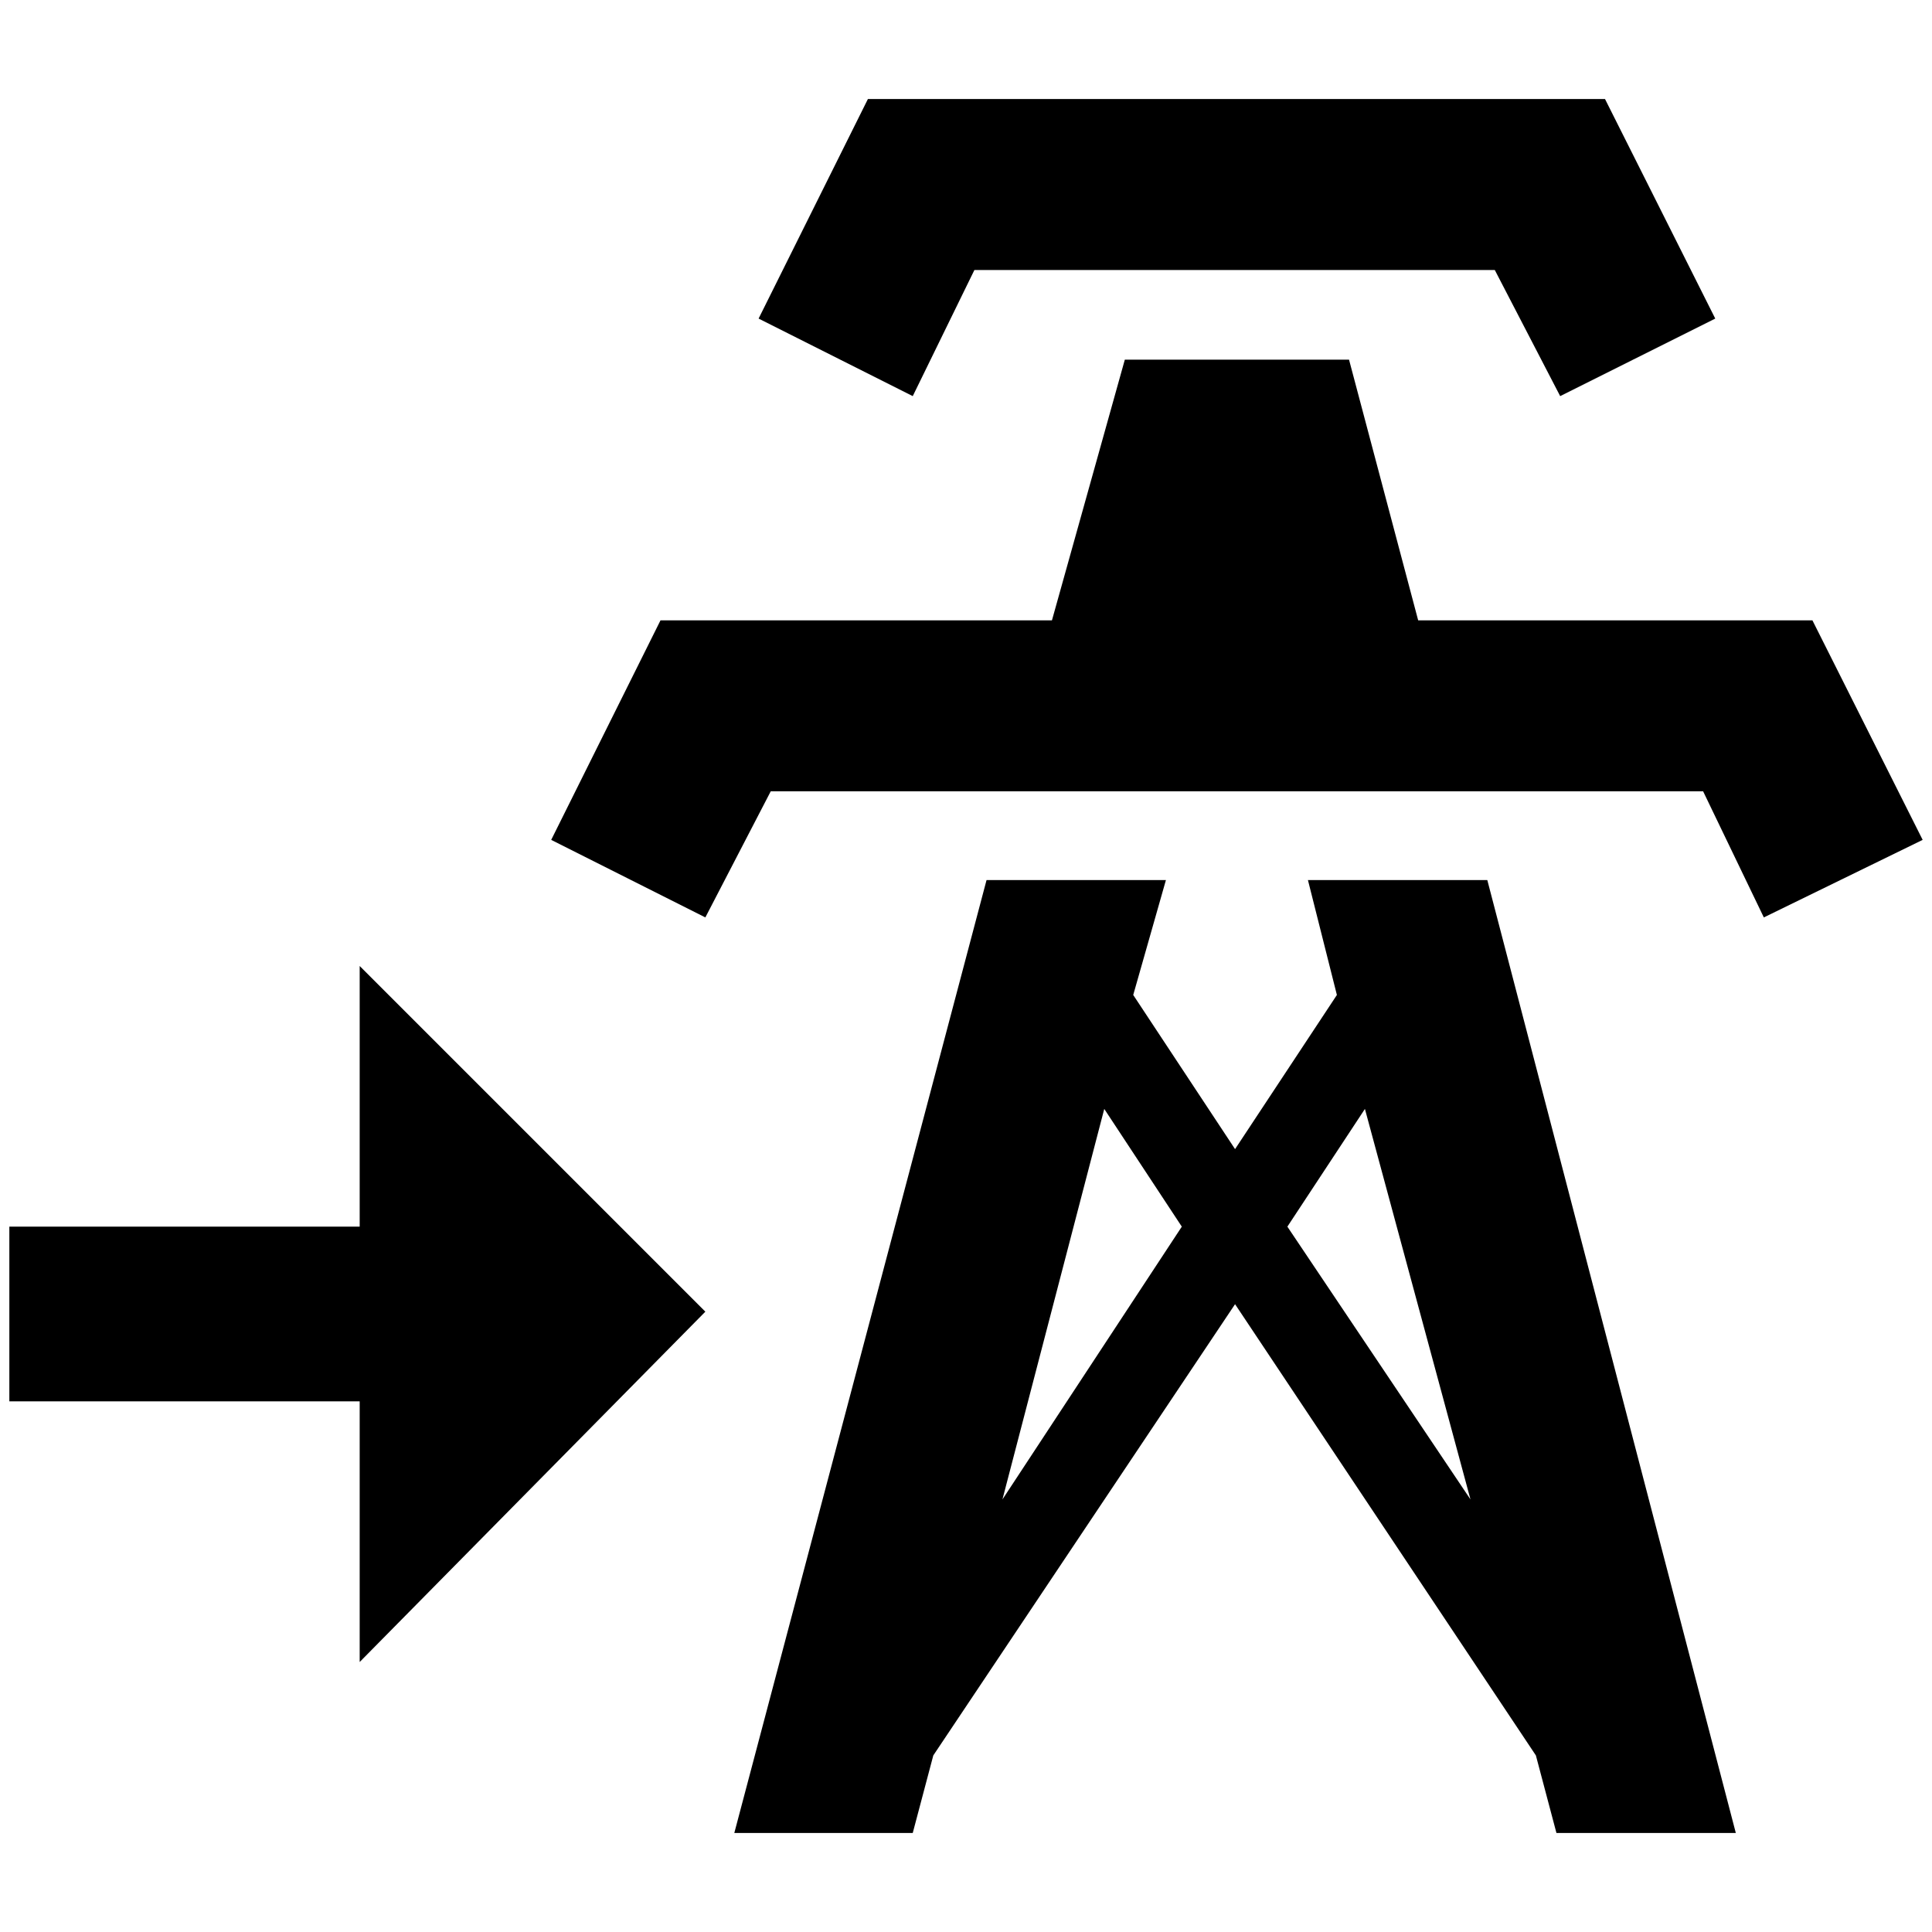 <?xml version="1.0" standalone="no"?>
<!DOCTYPE svg PUBLIC "-//W3C//DTD SVG 1.1//EN" "http://www.w3.org/Graphics/SVG/1.1/DTD/svg11.dtd" >
<svg xmlns="http://www.w3.org/2000/svg" xmlns:xlink="http://www.w3.org/1999/xlink" version="1.1" width="2048" height="2048" viewBox="-10 0 2068 2048">
   <path fill="currentColor"
d="M967 414l-165 -83l117 -235h789l118 235l-166 83l-70 -135h-557zM1930 654h-422l-74 -279h-240l-78 279h-419l-117 235l165 83l70 -135h998l65 135l170 -83zM1848 1952h-192l-22 -83l-322 -483l-323 483l-22 83h-191l270 -1020h192l-35 123l109 165l109 -165l-31 -123
h192zM1255 1303l-83 -126l-109 418zM1564 1595l-113 -418l-83 126zM745 1394l-370 -370v279h-375v187h375v279z" />
</svg>
